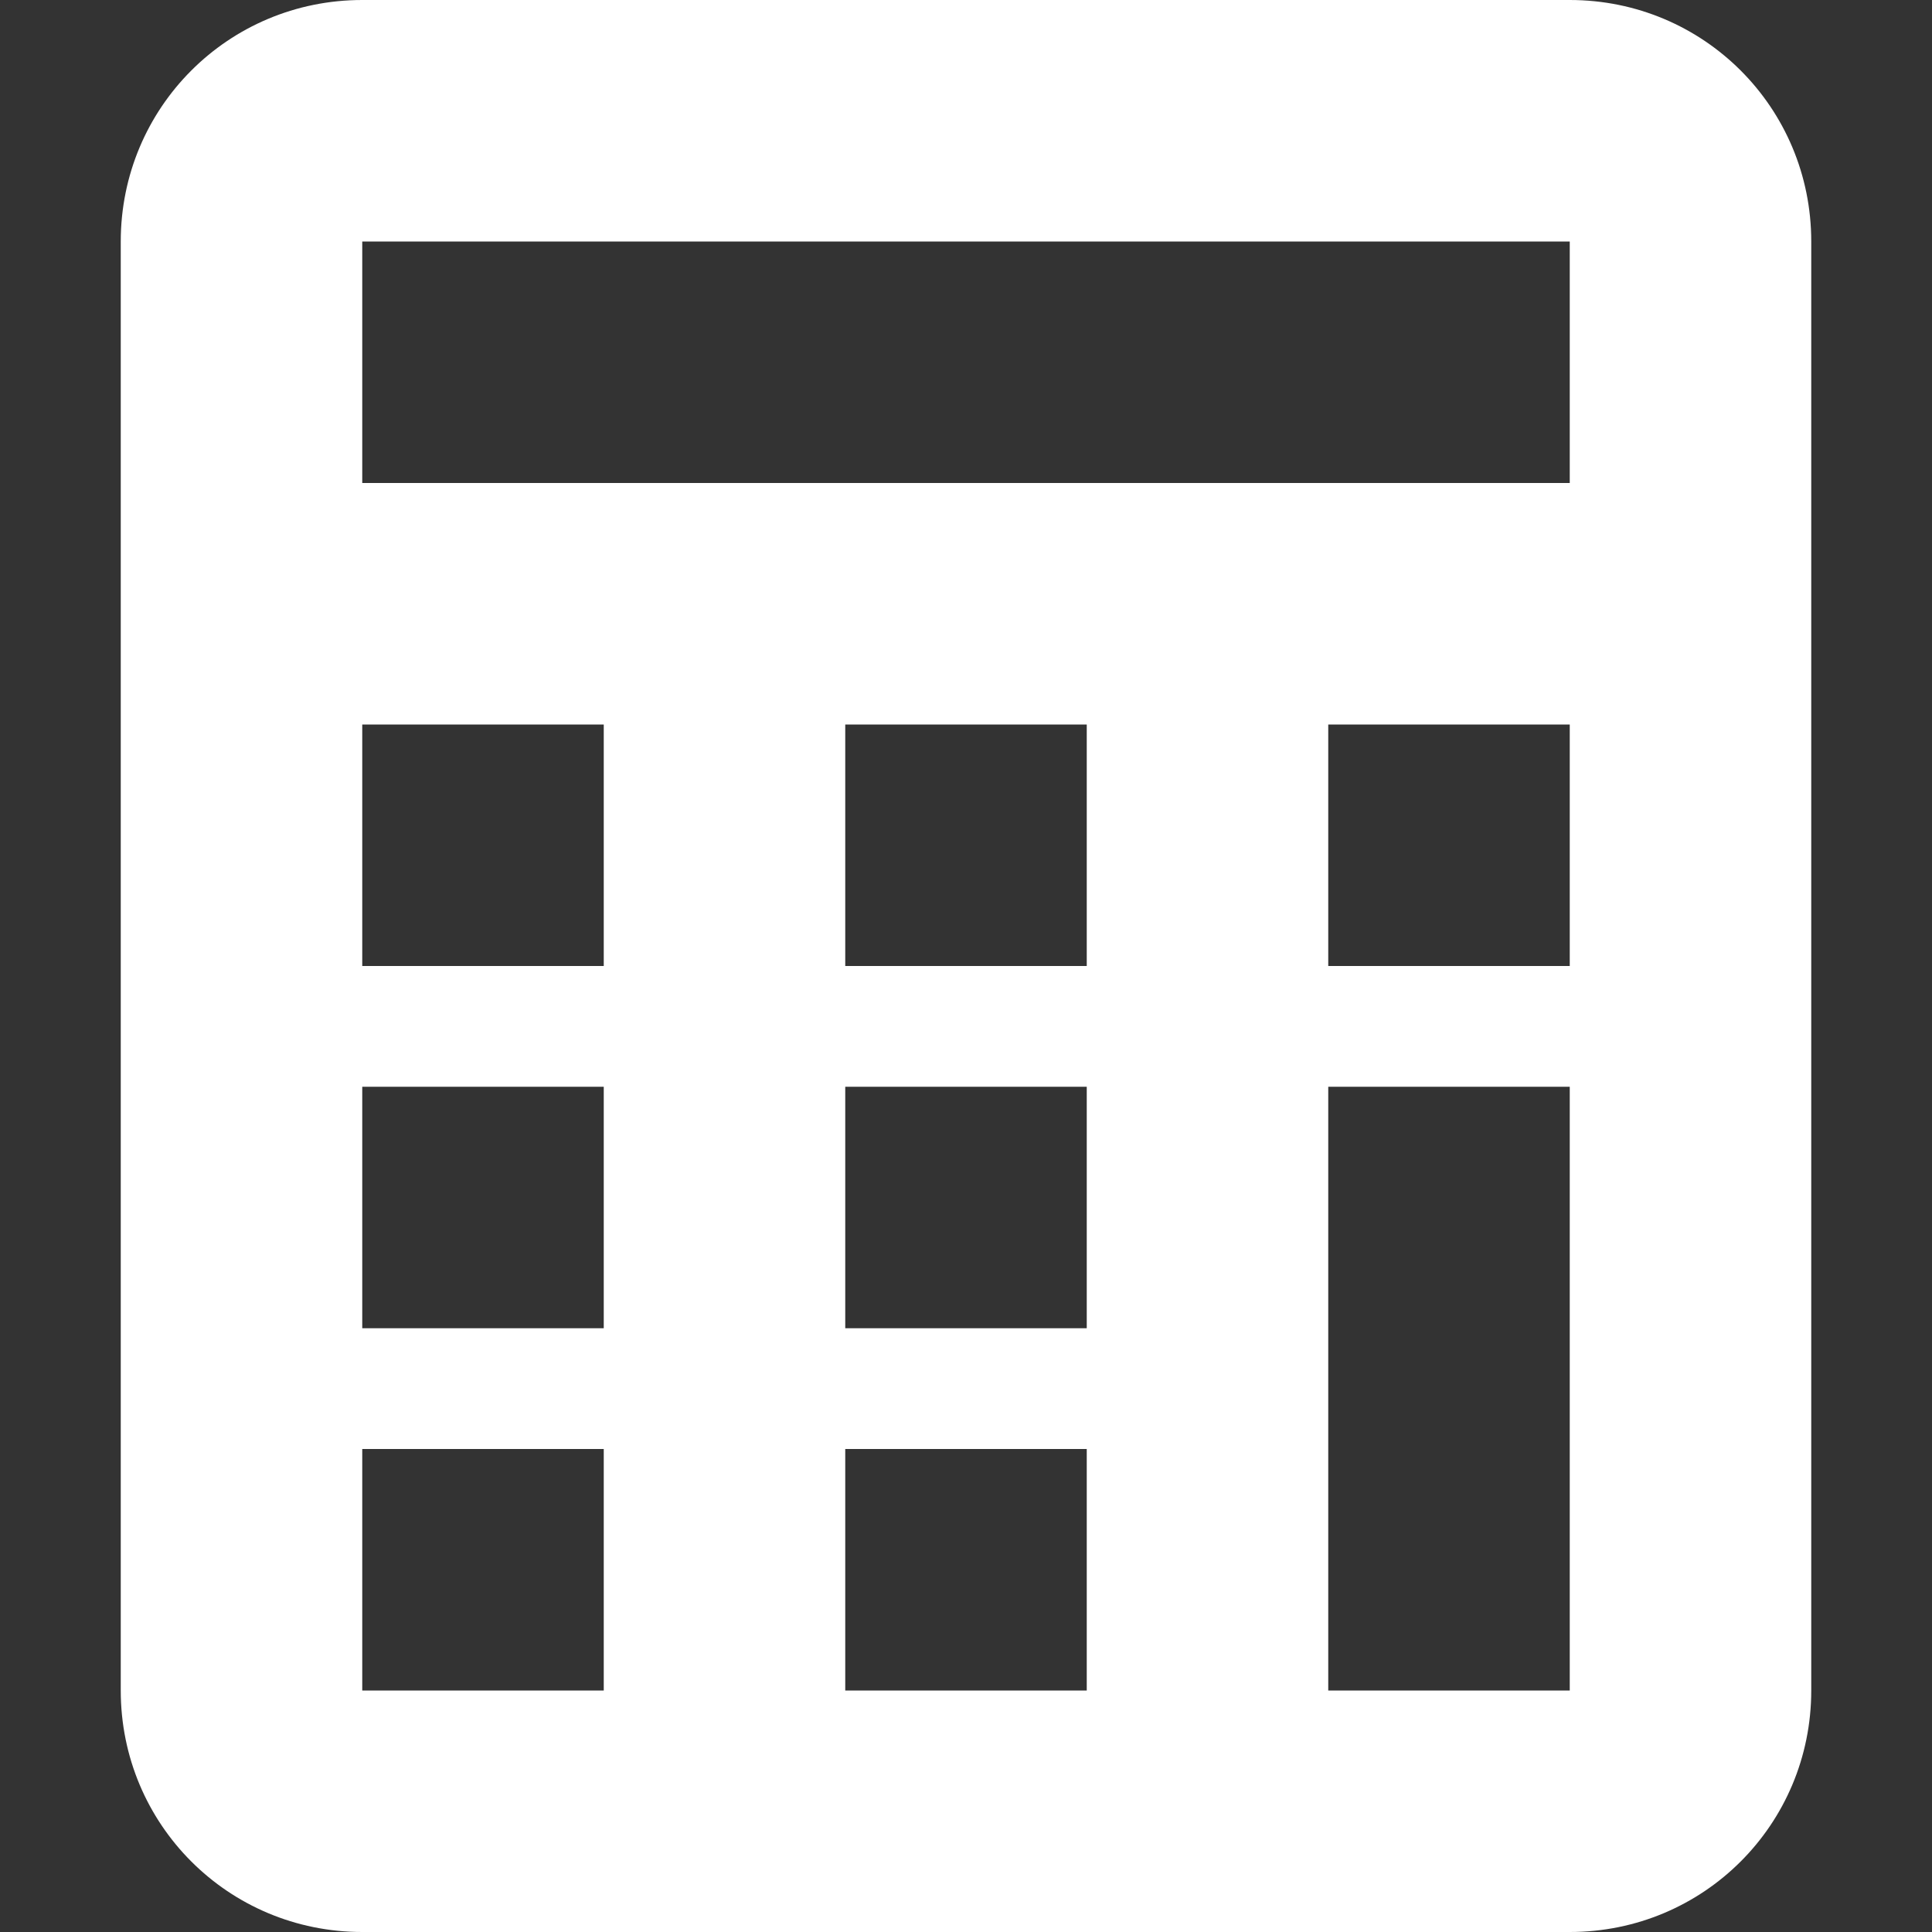 <?xml version="1.0" encoding="UTF-8"?>
<svg xmlns="http://www.w3.org/2000/svg" xmlns:xlink="http://www.w3.org/1999/xlink" width="16" height="16" viewBox="0 0 16 16" version="1.1">
<rect x="0" y="0" width="16" height="16" fill="#333333" stroke="none"/>
<g id="surface1">
<path style=" stroke:none;fill-rule:evenodd;fill:rgb(100%,100%,100%);fill-opacity:1;" d="M 3 0 C 1.891 0 1 0.891 1 2 L 1 14 C 1 15.109 1.891 16 3 16 L 13 16 C 14.109 16 15 15.109 15 14 L 15 2 C 15 0.891 14.109 0 13 0 Z M 3 2 L 13 2 L 13 4 L 3 4 Z M 3 6 L 5 6 L 5 8 L 3 8 Z M 7 6 L 9 6 L 9 8 L 7 8 Z M 11 6 L 13 6 L 13 8 L 11 8 Z M 3 9 L 5 9 L 5 11 L 3 11 Z M 7 9 L 9 9 L 9 11 L 7 11 Z M 11 9 L 13 9 L 13 14 L 11 14 Z M 3 12 L 5 12 L 5 14 L 3 14 Z M 7 12 L 9 12 L 9 14 L 7 14 Z M 7 12 "/>
</g>
</svg>
